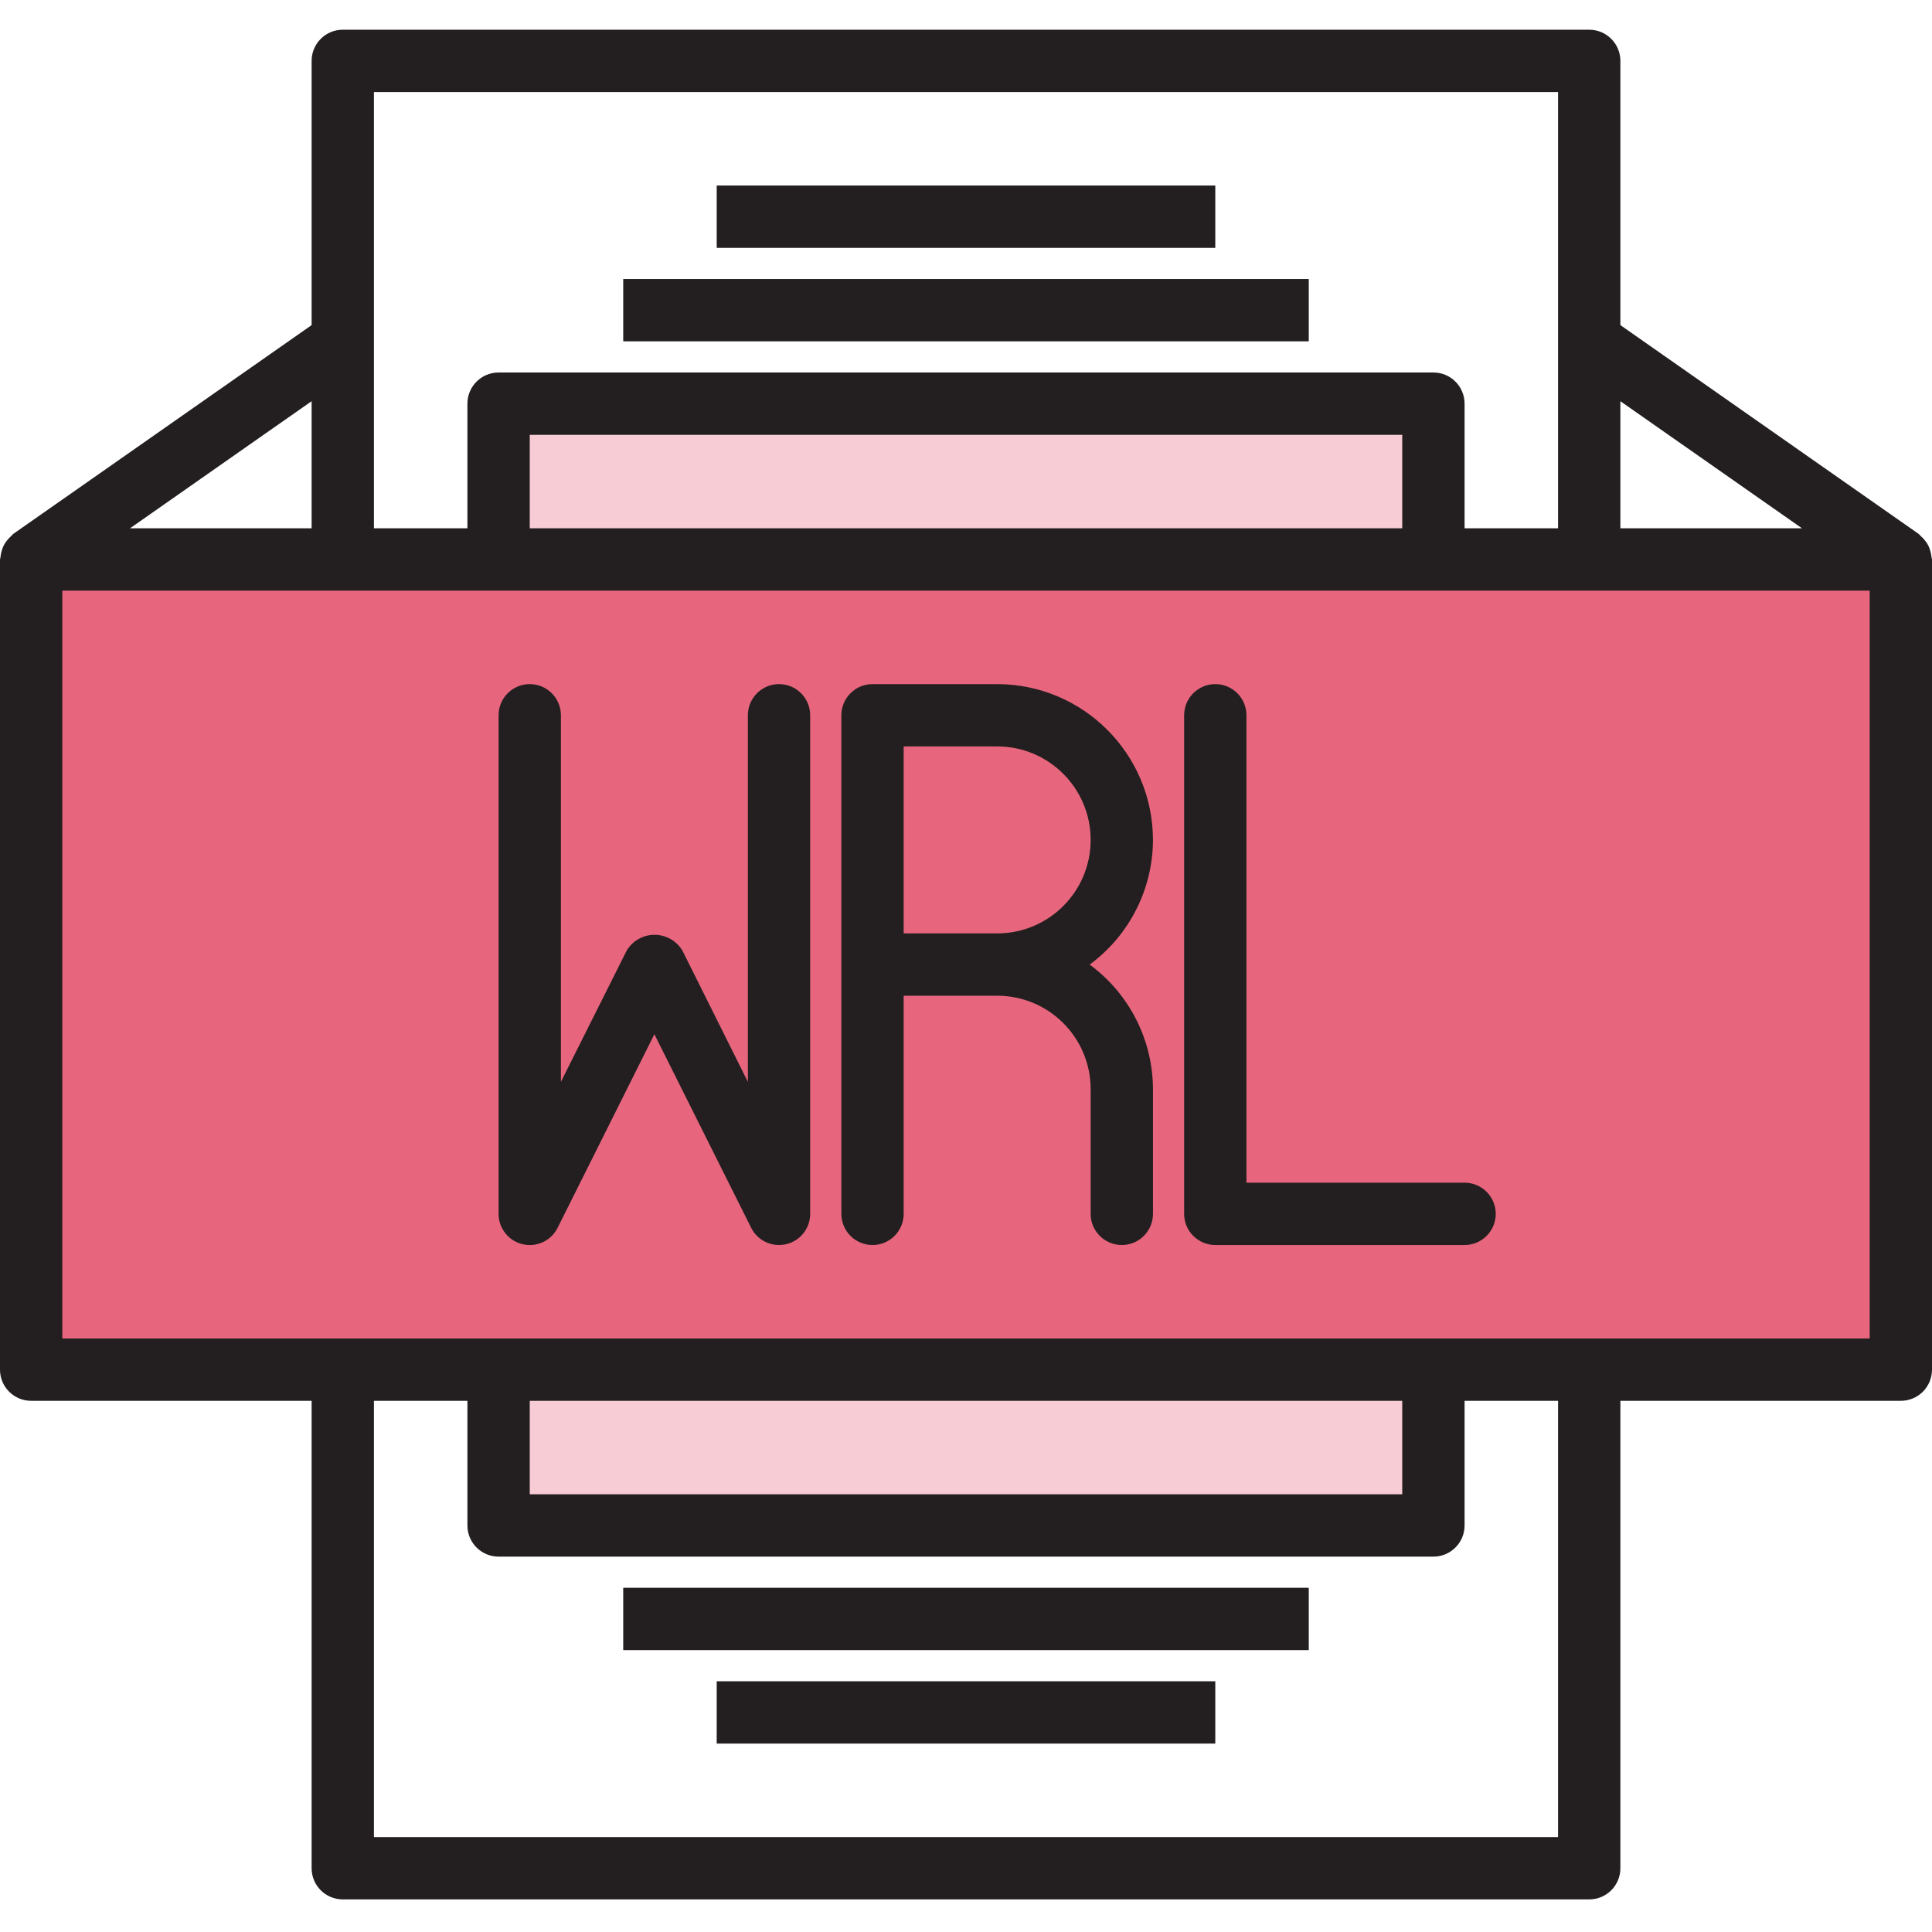 <svg xmlns="http://www.w3.org/2000/svg" height="650pt" version="1.1" viewBox="0 -10 650.001 650" width="650pt">
<g id="surface1">
<path d="M 482.258 178.227 L 10.484 178.227 L 10.484 450.805 L 639.516 450.805 L 639.516 178.227 Z M 262.098 398.387 L 220.16 314.516 L 178.227 398.387 L 220.16 314.516 Z M 377.418 356.453 C 377.418 333.293 358.645 314.516 335.484 314.516 L 293.551 314.516 L 293.551 230.645 L 335.484 230.645 C 358.645 230.645 377.418 249.422 377.418 272.582 C 377.418 295.742 358.645 314.516 335.484 314.516 C 358.645 314.516 377.418 333.293 377.418 356.453 Z M 408.871 398.387 Z M 408.871 398.387 " style=" stroke:none;fill-rule:nonzero;fill:rgb(90.98%,40%,49.02%);fill-opacity:1;" />
<path d="M 377.418 272.582 C 377.418 249.422 358.645 230.648 335.484 230.648 L 293.551 230.648 L 293.551 314.516 L 335.484 314.516 C 358.645 314.516 377.418 295.742 377.418 272.582 Z M 377.418 272.582 " style=" stroke:none;fill-rule:nonzero;fill:rgb(90.98%,40%,49.02%);fill-opacity:1;" />
<path d="M 167.742 125.805 L 482.258 125.805 L 482.258 178.227 L 167.742 178.227 Z M 167.742 125.805 " style=" stroke:none;fill-rule:nonzero;fill:rgb(96.863%,80%,83.137%);fill-opacity:1;" />
<path d="M 167.742 450.805 L 482.258 450.805 L 482.258 503.227 L 167.742 503.227 Z M 167.742 450.805 " style=" stroke:none;fill-rule:nonzero;fill:rgb(96.863%,80%,83.137%);fill-opacity:1;" />
<path d="M 209.676 83.871 L 440.32 83.871 L 440.32 104.84 L 209.676 104.84 Z M 209.676 83.871 " style=" stroke:none;fill-rule:nonzero;fill:rgb(13.725%,12.157%,12.549%);fill-opacity:1;" />
<path d="M 241.129 52.418 L 408.871 52.418 L 408.871 73.387 L 241.129 73.387 Z M 241.129 52.418 " style=" stroke:none;fill-rule:nonzero;fill:rgb(13.725%,12.157%,12.549%);fill-opacity:1;" />
<path d="M 209.676 524.195 L 440.32 524.195 L 440.32 545.16 L 209.676 545.16 Z M 209.676 524.195 " style=" stroke:none;fill-rule:nonzero;fill:rgb(13.725%,12.157%,12.549%);fill-opacity:1;" />
<path d="M 241.129 555.645 L 408.871 555.645 L 408.871 576.613 L 241.129 576.613 Z M 241.129 555.645 " style=" stroke:none;fill-rule:nonzero;fill:rgb(13.725%,12.157%,12.549%);fill-opacity:1;" />
<path d="M 649.82 177.355 C 649.754 176.645 649.613 175.941 649.402 175.258 C 649.074 173.996 648.465 172.824 647.621 171.832 C 647.184 171.258 646.684 170.734 646.133 170.27 C 645.902 170.082 645.777 169.809 645.523 169.641 L 545.16 99.375 L 545.16 10.484 C 545.16 4.695 540.469 0 534.676 0 L 115.324 0 C 109.531 0 104.84 4.695 104.84 10.484 L 104.84 99.379 L 4.477 169.617 C 4.227 169.785 4.102 170.059 3.867 170.246 C 3.32 170.715 2.82 171.238 2.379 171.809 C 1.539 172.805 0.934 173.977 0.598 175.238 C 0.387 175.918 0.242 176.621 0.18 177.336 C 0.102 177.629 0.043 177.926 0 178.227 L 0 450.805 C 0 456.598 4.695 461.289 10.484 461.289 L 104.84 461.289 L 104.84 618.547 C 104.84 624.34 109.531 629.031 115.324 629.031 L 534.68 629.031 C 540.469 629.031 545.16 624.34 545.16 618.547 L 545.16 461.289 L 639.516 461.289 C 645.309 461.289 650 456.598 650 450.805 L 650 178.227 C 649.957 177.934 649.895 177.641 649.82 177.355 Z M 606.262 167.742 L 545.16 167.742 L 545.16 124.977 Z M 524.195 20.969 L 524.195 167.742 L 492.742 167.742 L 492.742 125.805 C 492.742 120.016 488.047 115.324 482.258 115.324 L 167.742 115.324 C 161.953 115.324 157.258 120.016 157.258 125.805 L 157.258 167.742 L 125.805 167.742 L 125.805 20.969 Z M 178.227 167.742 L 178.227 136.289 L 471.773 136.289 L 471.773 167.742 Z M 104.84 167.742 L 43.738 167.742 L 104.84 124.977 Z M 524.195 608.066 L 125.805 608.066 L 125.805 461.289 L 157.258 461.289 L 157.258 503.227 C 157.258 509.016 161.953 513.711 167.742 513.711 L 482.258 513.711 C 488.047 513.711 492.742 509.016 492.742 503.227 L 492.742 461.289 L 524.195 461.289 Z M 471.773 461.289 L 471.773 492.742 L 178.227 492.742 L 178.227 461.289 Z M 629.031 440.324 L 20.969 440.324 L 20.969 188.711 L 629.031 188.711 Z M 629.031 440.324 " style=" stroke:none;fill-rule:nonzero;fill:rgb(13.725%,12.157%,12.549%);fill-opacity:1;" />
<path d="M 262.098 220.16 C 256.309 220.16 251.613 224.855 251.613 230.645 L 251.613 353.977 L 229.598 309.828 C 226.508 304.648 219.801 302.953 214.621 306.039 C 213.062 306.969 211.762 308.273 210.832 309.828 L 188.711 353.977 L 188.711 230.645 C 188.711 224.855 184.016 220.16 178.227 220.16 C 172.438 220.16 167.742 224.855 167.742 230.645 L 167.742 398.387 C 167.738 404.176 172.426 408.875 178.215 408.883 C 182.195 408.887 185.836 406.637 187.609 403.074 L 220.16 337.961 L 252.715 403.074 C 254.488 406.629 258.121 408.875 262.098 408.871 C 262.902 408.871 263.711 408.777 264.496 408.598 C 269.234 407.484 272.582 403.254 272.578 398.387 L 272.578 230.645 C 272.582 224.855 267.887 220.16 262.098 220.16 Z M 262.098 220.16 " style=" stroke:none;fill-rule:nonzero;fill:rgb(13.725%,12.157%,12.549%);fill-opacity:1;" />
<path d="M 387.902 272.582 C 387.867 243.645 364.422 220.195 335.484 220.164 L 293.551 220.164 C 287.758 220.164 283.066 224.855 283.066 230.648 L 283.066 398.387 C 283.066 404.18 287.758 408.871 293.551 408.871 C 299.34 408.871 304.031 404.18 304.031 398.387 L 304.031 325 L 335.484 325 C 352.855 325 366.938 339.082 366.938 356.453 L 366.938 398.387 C 366.938 404.18 371.633 408.871 377.422 408.871 C 383.211 408.871 387.906 404.18 387.906 398.387 L 387.906 356.453 C 387.859 339.891 379.957 324.328 366.613 314.52 C 379.957 304.707 387.855 289.145 387.902 272.582 Z M 335.484 304.031 L 304.031 304.031 L 304.031 241.129 L 335.484 241.129 C 352.855 241.129 366.938 255.211 366.938 272.582 C 366.938 289.953 352.855 304.031 335.484 304.031 Z M 335.484 304.031 " style=" stroke:none;fill-rule:nonzero;fill:rgb(13.725%,12.157%,12.549%);fill-opacity:1;" />
<path d="M 492.742 387.902 L 419.355 387.902 L 419.355 230.645 C 419.355 224.855 414.66 220.16 408.871 220.16 C 403.082 220.16 398.387 224.855 398.387 230.645 L 398.387 398.387 C 398.387 404.176 403.082 408.871 408.871 408.871 L 492.742 408.871 C 498.531 408.871 503.227 404.176 503.227 398.387 C 503.227 392.598 498.531 387.902 492.742 387.902 Z M 492.742 387.902 " style=" stroke:none;fill-rule:nonzero;fill:rgb(13.725%,12.157%,12.549%);fill-opacity:1;" />
</g>
</svg>